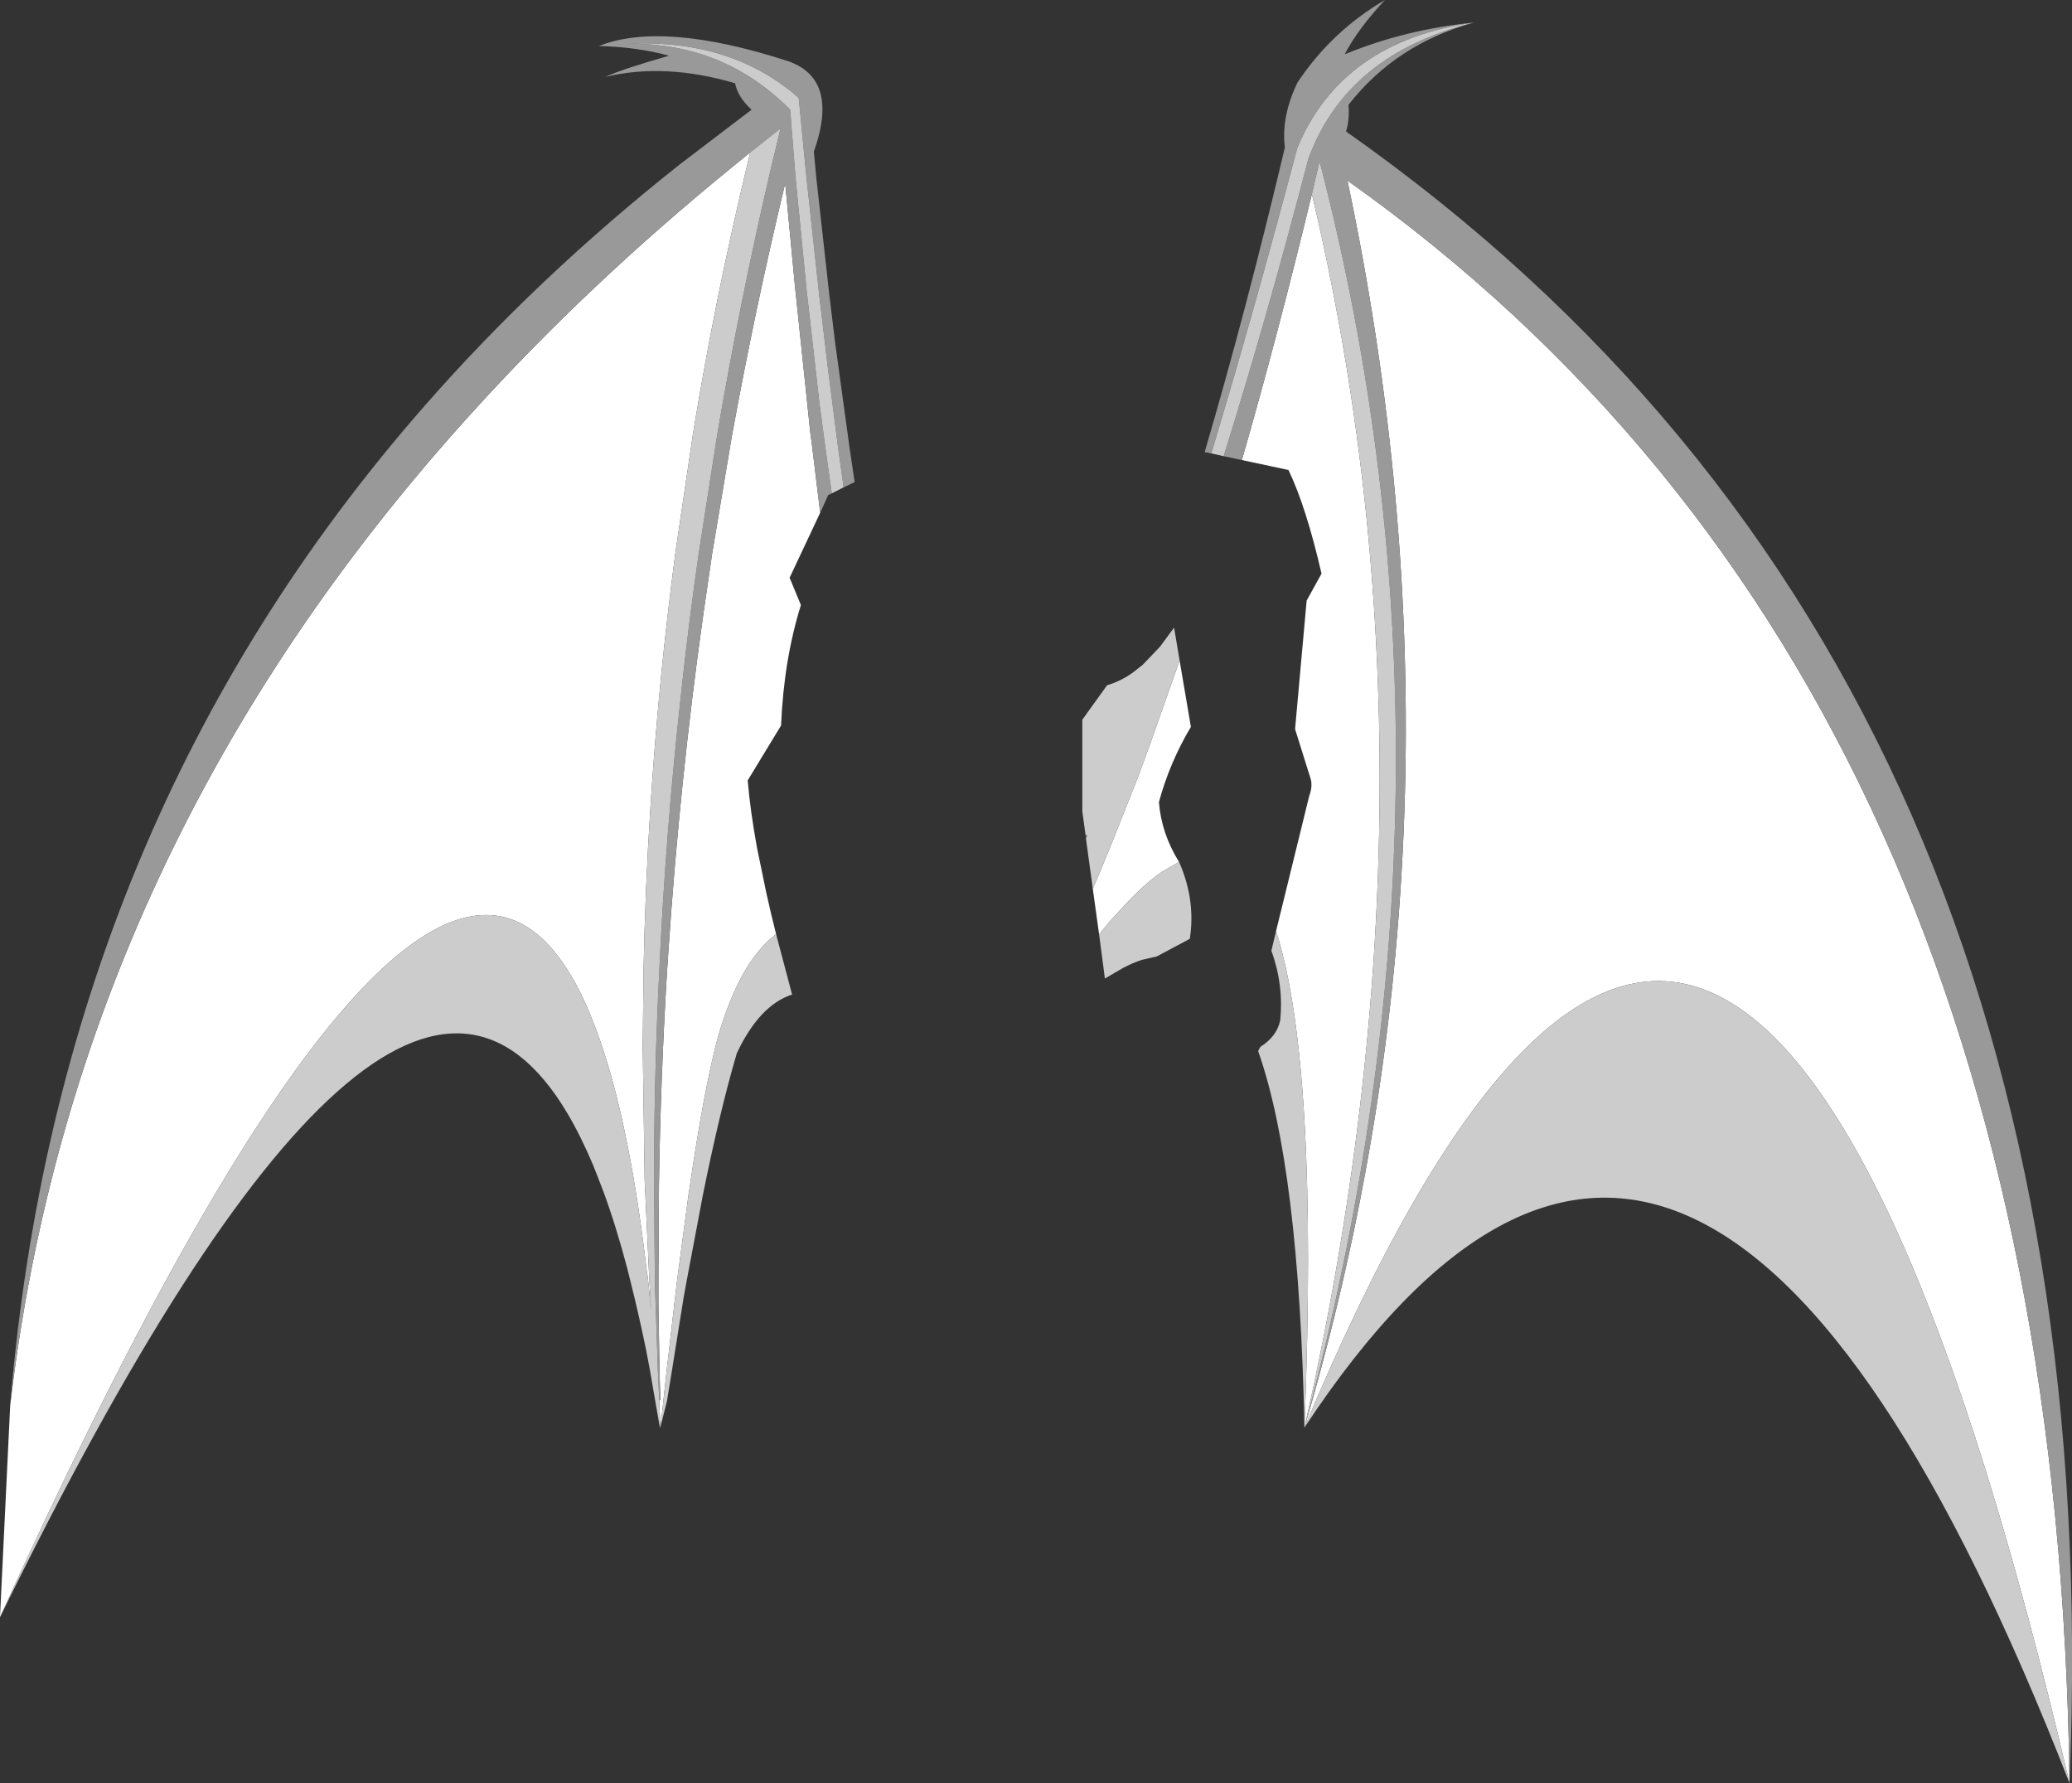 <?xml version="1.0" encoding="UTF-8" standalone="no"?>
<svg xmlns:xlink="http://www.w3.org/1999/xlink" height="323.45px" width="375.9px" xmlns="http://www.w3.org/2000/svg">
  <rect width="100%" height="100%" fill="#333333" stroke="none"/>
  <g transform="matrix(1.0, 0.0, 0.0, 1.0, 186.9, 183.0)">
    <path d="M44.6 -14.1 L50.6 -38.55 Q51.25 -40.3 50.9 -41.65 L48.05 -50.75 50.15 -74.05 52.85 -78.95 Q50.05 -91.1 46.85 -97.75 L38.4 -99.55 Q44.9 -122.15 51.1 -147.8 76.35 -41.55 49.75 75.95 82.1 -33.95 57.55 -150.25 186.1 -59.05 188.55 140.45 129.15 -113.6 49.75 75.95 52.35 10.0 44.6 -14.1 M27.1 -63.2 L29.15 -51.15 Q25.3 -44.7 23.35 -37.5 23.8 -31.8 27.0 -26.65 L23.9 -24.85 Q20.85 -22.75 17.55 -19.25 L14.5 -15.95 12.5 -13.5 11.35 -21.8 12.35 -24.1 14.7 -29.8 19.4 -41.65 21.65 -47.75 27.1 -63.2 M-185.05 71.9 Q-173.25 -29.05 -100.95 -108.5 -80.25 -131.3 -54.55 -152.3 L-50.8 -155.35 -51.6 -152.0 Q-57.25 -128.35 -61.15 -104.5 L-64.3 -83.25 Q-67.4 -60.05 -68.9 -36.55 -69.85 -21.85 -70.15 -7.05 L-70.3 6.75 -69.95 31.0 -69.15 48.1 -69.15 48.2 -69.0 50.8 -69.0 50.85 -68.8 54.65 -69.15 50.85 -69.15 50.8 -69.45 48.2 -69.5 48.1 Q-70.6 38.55 -72.0 30.45 -72.95 25.05 -74.0 20.25 -76.4 9.55 -79.45 1.95 -81.95 -4.35 -84.9 -8.5 -95.5 -23.6 -111.9 -11.95 -140.55 8.4 -186.9 110.35 L-185.05 71.9 M-67.3 71.0 L-67.1 70.95 -67.25 65.65 -67.45 53.55 -67.45 51.25 -67.45 48.65 -67.35 31.7 Q-67.05 12.5 -65.9 -6.6 L-65.65 -10.3 Q-63.6 -41.15 -59.3 -71.6 L-57.7 -82.6 -54.15 -103.75 Q-49.95 -126.85 -44.45 -149.75 L-42.7 -131.3 -39.9 -104.55 -39.6 -102.3 -38.1 -90.0 -43.65 -78.2 -41.6 -73.25 Q-44.7 -63.3 -45.2 -51.4 L-51.25 -41.45 Q-50.8 -35.95 -49.55 -29.15 L-47.9 -21.15 -46.95 -17.0 -46.1 -13.55 Q-52.6 -8.65 -56.55 4.75 -59.2 14.4 -61.9 33.2 L-61.95 33.4 -64.1 49.55 -64.4 52.1 -66.0 66.0 -67.0 75.25 -67.1 75.6 -67.3 71.0" fill="#ffffff" fill-rule="evenodd" stroke="none"/>
    <path d="M32.85 -100.75 L31.65 -101.0 Q39.2 -126.7 46.2 -156.25 45.5 -161.85 48.5 -168.05 54.7 -177.35 64.35 -183.0 59.45 -177.75 57.05 -173.15 68.15 -177.7 80.45 -178.9 56.5 -175.5 48.45 -156.15 40.5 -126.1 32.85 -100.75 M80.45 -178.9 Q66.35 -175.0 57.75 -164.0 57.95 -161.25 57.3 -159.15 196.85 -61.05 188.55 140.45 186.1 -59.05 57.55 -150.25 82.1 -33.95 49.75 75.95 81.5 -41.85 52.5 -153.75 L51.1 -147.8 Q44.9 -122.15 38.4 -99.55 L35.1 -100.25 Q43.05 -125.7 50.45 -154.15 57.35 -173.15 80.45 -178.9 M-185.05 71.9 Q-176.35 -33.55 -109.85 -109.4 -89.45 -132.7 -63.55 -153.2 L-50.55 -163.1 Q-53.05 -165.4 -53.55 -167.9 -66.3 -171.65 -77.1 -169.05 -73.9 -170.5 -65.5 -172.9 -71.5 -174.5 -78.25 -174.65 -66.7 -179.25 -44.05 -171.95 -34.55 -168.75 -39.25 -155.5 L-38.8 -150.7 -36.45 -129.55 -35.4 -120.9 -32.75 -101.6 -31.85 -95.55 -33.85 -94.6 -34.85 -101.8 -36.7 -116.2 -38.35 -130.1 -40.6 -150.9 -42.0 -165.25 Q-54.25 -176.0 -73.15 -175.05 -55.7 -175.35 -43.55 -163.1 L-42.6 -151.1 -40.6 -130.7 -38.3 -110.4 -37.2 -102.05 -36.0 -93.5 -36.65 -93.2 -38.1 -90.0 -39.6 -102.3 -39.9 -104.55 -42.7 -131.3 -44.45 -149.75 Q-49.95 -126.85 -54.15 -103.75 L-57.7 -82.6 -59.3 -71.6 Q-63.6 -41.15 -65.65 -10.3 L-65.9 -6.6 Q-67.05 12.5 -67.35 31.7 L-67.45 48.65 -67.45 51.25 -67.45 53.55 -67.25 65.65 -67.1 70.95 -67.3 71.0 -67.55 65.6 -67.9 55.25 -68.05 51.1 -68.1 48.45 -68.25 31.5 Q-68.25 13.85 -67.45 -3.7 L-67.3 -6.75 Q-66.15 -31.8 -63.4 -56.6 -62.0 -69.75 -60.1 -82.85 L-56.8 -104.05 Q-52.75 -127.9 -47.25 -151.55 L-45.3 -159.7 -50.8 -155.35 -54.55 -152.3 Q-80.25 -131.3 -100.95 -108.5 -173.25 -29.05 -185.05 71.9" fill="#999999" fill-rule="evenodd" stroke="none"/>
    <path d="M32.85 -100.75 Q40.5 -126.1 48.45 -156.15 56.5 -175.5 80.45 -178.9 57.35 -173.15 50.45 -154.15 43.05 -125.7 35.1 -100.25 L32.85 -100.75 M188.55 140.45 Q121.2 -32.3 49.75 75.95 48.8 28.8 41.35 7.65 L41.75 6.9 Q44.75 5.0 45.35 2.1 46.0 -4.4 43.75 -10.55 L44.6 -14.1 Q52.35 10.0 49.75 75.95 129.15 -113.6 188.55 140.45 M51.1 -147.8 L52.5 -153.75 Q81.5 -41.85 49.75 75.95 76.35 -41.55 51.1 -147.8 M27.0 -26.65 L27.05 -26.55 Q30.05 -19.65 28.95 -12.7 L22.95 -9.5 20.3 -8.9 Q18.6 -8.35 16.8 -7.4 L13.55 -5.5 12.5 -13.5 14.5 -15.95 17.55 -19.25 Q20.85 -22.75 23.9 -24.85 L27.0 -26.65 M11.35 -21.8 L10.1 -31.0 10.35 -31.5 10.05 -31.45 9.45 -35.85 9.45 -52.45 13.95 -58.7 Q16.35 -59.4 18.55 -60.95 L20.4 -62.4 23.55 -65.7 26.1 -69.15 27.1 -63.2 21.65 -47.75 19.4 -41.65 14.7 -29.8 12.35 -24.1 11.35 -21.8 M-50.8 -155.35 L-45.3 -159.7 -47.25 -151.55 Q-52.75 -127.9 -56.8 -104.05 L-60.1 -82.85 Q-62.0 -69.75 -63.4 -56.6 -66.15 -31.8 -67.3 -6.75 L-67.45 -3.7 Q-68.25 13.85 -68.25 31.5 L-68.1 48.45 -68.05 51.1 -67.9 55.25 -67.55 65.6 -67.3 71.0 -67.1 75.6 -67.1 75.9 -67.2 75.9 -69.05 65.2 -69.7 61.8 Q-71.0 55.5 -72.4 49.9 L-73.1 47.1 Q-75.15 39.3 -77.5 32.95 L-79.25 28.45 Q-81.55 23.0 -84.05 18.8 -115.95 -34.55 -186.9 110.35 -140.55 8.4 -111.9 -11.95 -95.5 -23.6 -84.9 -8.5 -81.95 -4.35 -79.45 1.95 -76.4 9.55 -74.0 20.25 -72.95 25.05 -72.0 30.45 -70.6 38.55 -69.5 48.1 L-69.45 48.2 -69.15 50.8 -69.15 50.85 -68.8 54.65 -69.0 50.85 -69.0 50.8 -69.15 48.2 -69.15 48.1 -69.95 31.0 -70.3 6.75 -70.15 -7.05 Q-69.85 -21.85 -68.9 -36.55 -67.4 -60.05 -64.3 -83.25 L-61.15 -104.5 Q-57.25 -128.35 -51.6 -152.0 L-50.8 -155.35 M-36.0 -93.5 L-37.2 -102.05 -38.3 -110.4 -40.6 -130.7 -42.6 -151.1 -43.55 -163.1 Q-55.7 -175.35 -73.15 -175.05 -54.25 -176.0 -42.0 -165.25 L-40.6 -150.9 -38.35 -130.1 -36.7 -116.2 -34.85 -101.8 -33.85 -94.6 -36.0 -93.5 M-46.1 -13.55 L-43.2 -2.6 Q-49.15 -0.65 -53.25 8.1 L-53.3 8.3 Q-56.35 18.7 -59.4 33.85 L-62.45 50.0 -62.9 52.5 -65.1 66.25 -65.9 71.15 -67.1 75.9 -67.0 75.25 -66.0 66.0 -64.4 52.1 -64.1 49.55 -61.95 33.4 -61.9 33.2 Q-59.2 14.4 -56.55 4.75 -52.6 -8.65 -46.1 -13.55" fill="#cccccc" fill-rule="evenodd" stroke="none"/>
    <path d="M10.1 -31.0 L10.05 -31.45 10.35 -31.5 10.1 -31.0" fill="#666666" fill-rule="evenodd" stroke="none"/>
  </g>
</svg>

